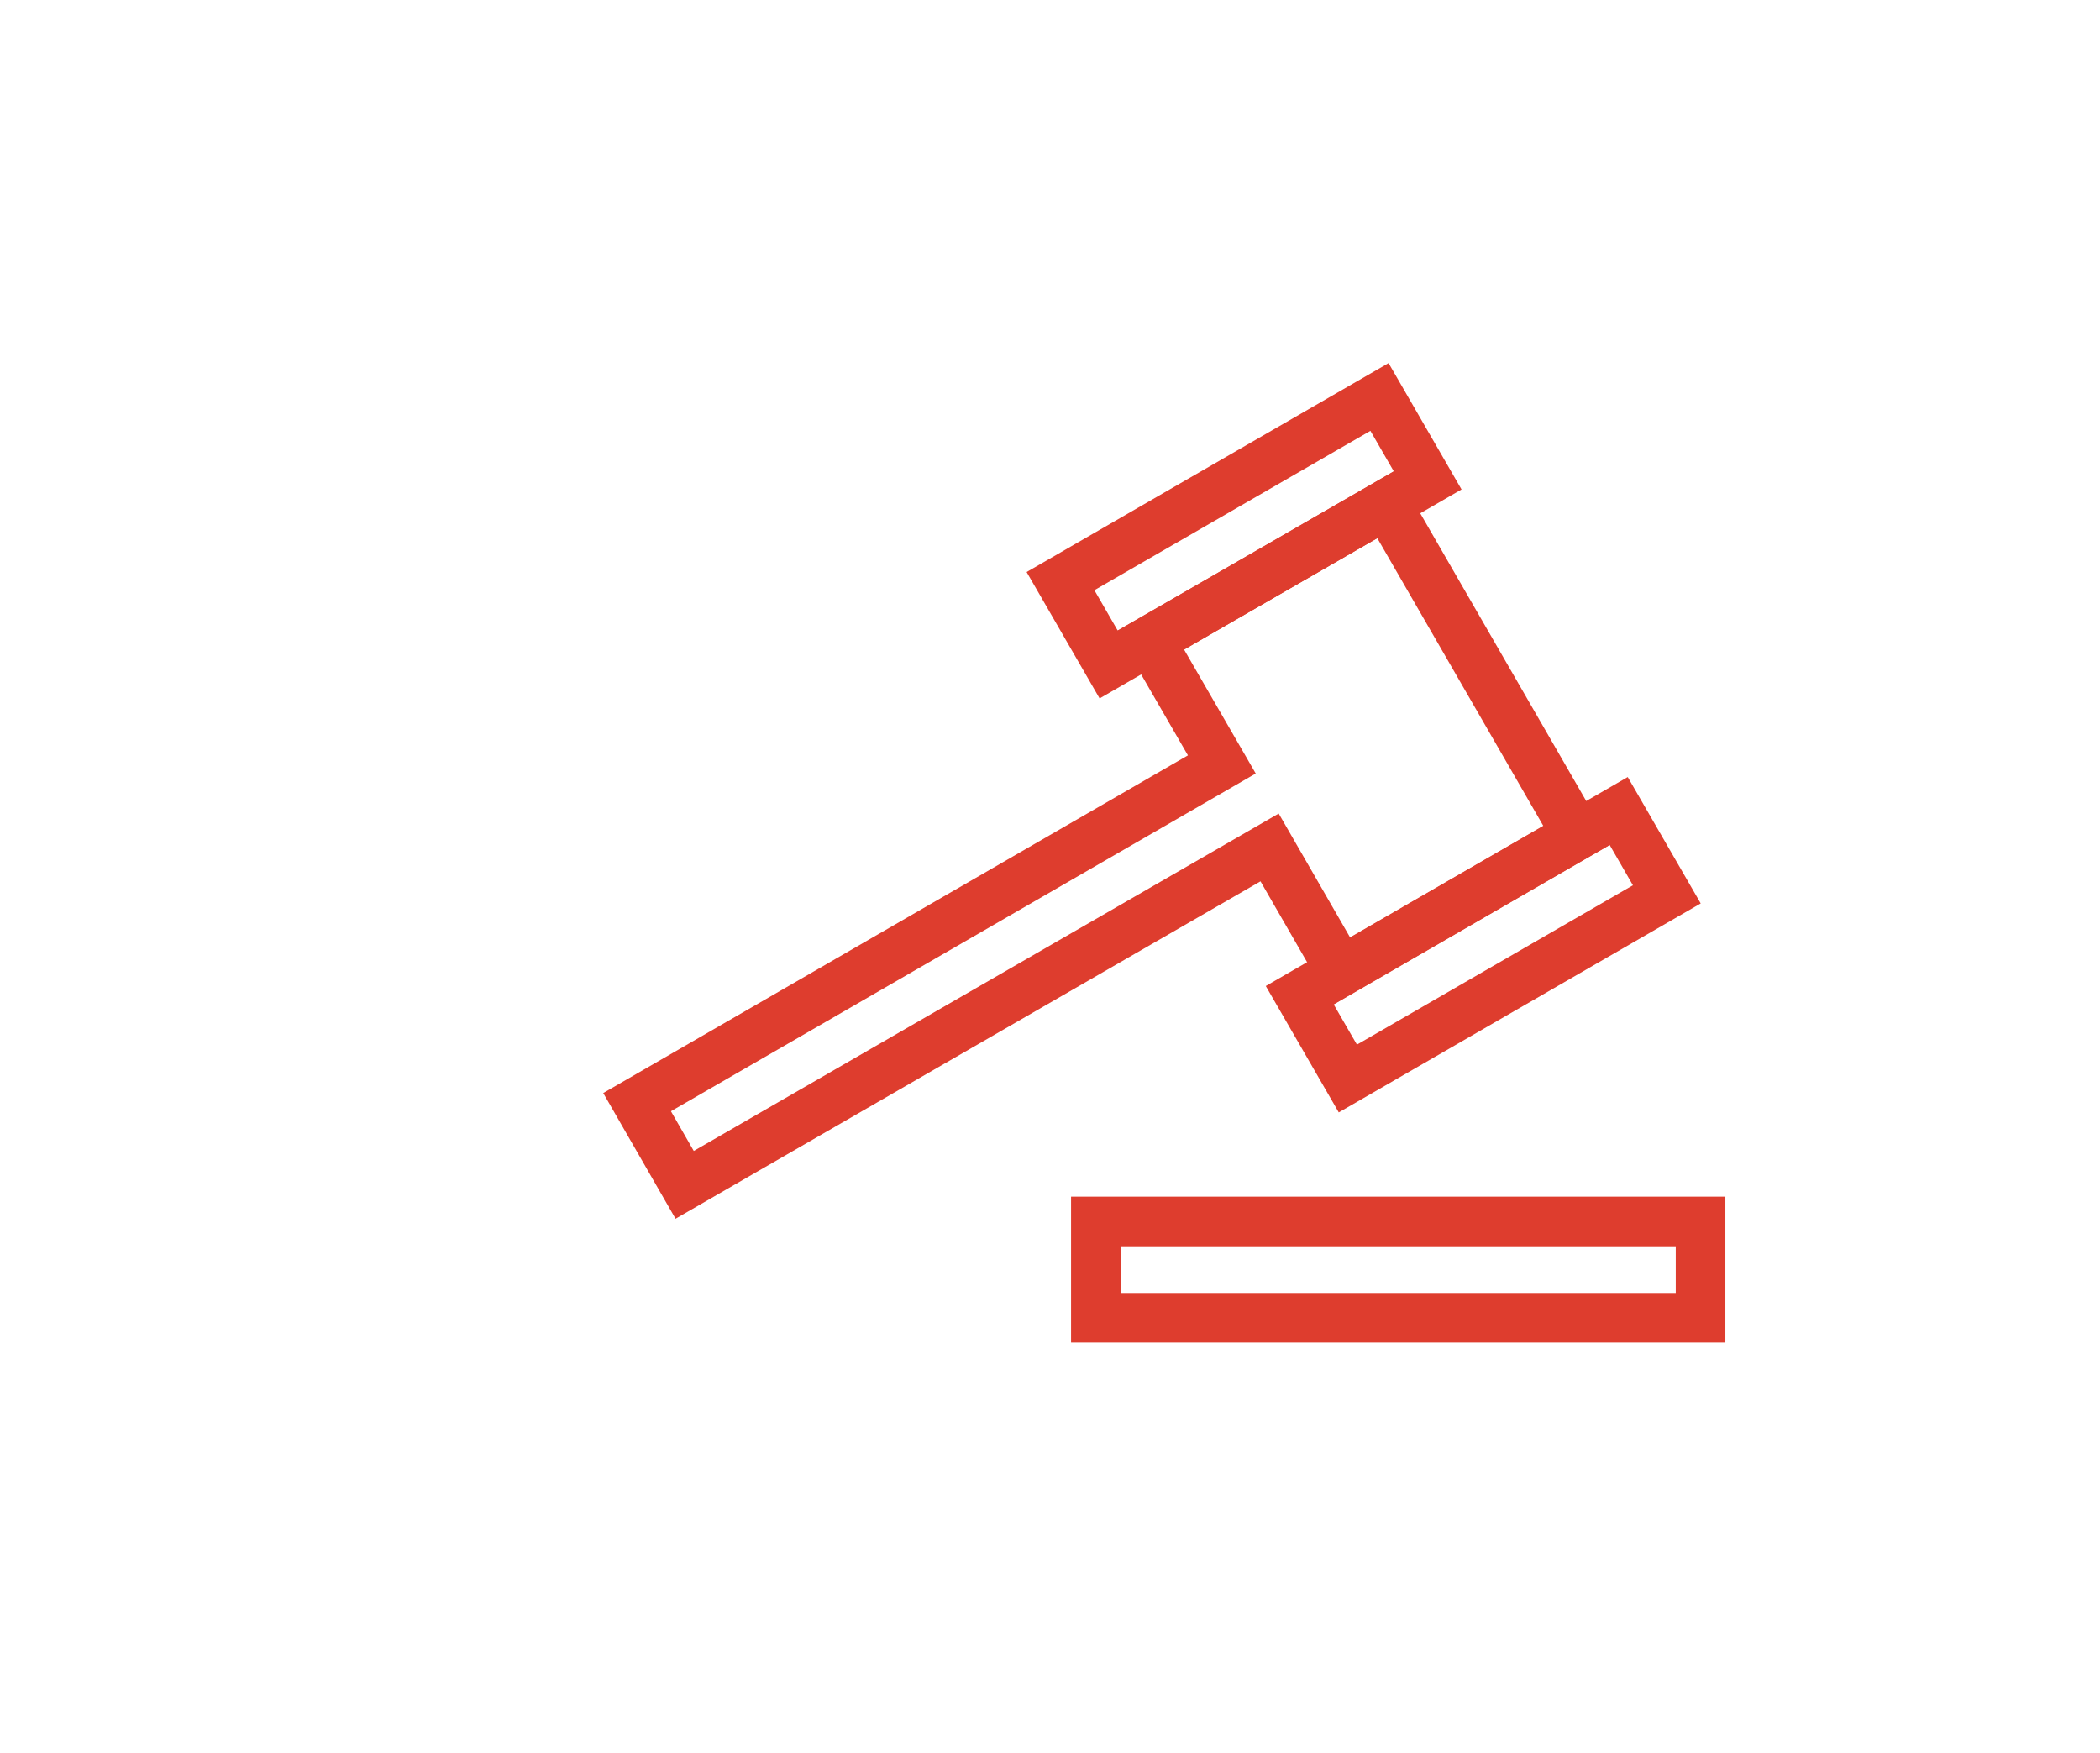 <svg xmlns="http://www.w3.org/2000/svg" viewBox="232.741 973 63.483 53">
  <defs>
    <style>
      .cls-1, .cls-2 {
        fill: none;
      }

      .cls-1 {
        stroke: #de3d2e;
        stroke-width: 1.5px;
      }
    </style>
  </defs>
  <g id="group-108" transform="translate(21 434)">
    <g id="group-56" transform="translate(36.898 13.816)">
      <g id="group-52" transform="translate(4)">
        <path id="path" class="cls-1" d="M270.177,16.05,252.5,26.259l1.438,2.5,17.683-10.2,2.162,3.752,7.139-4.124-5.769-10L268.009,12.3Z" transform="translate(-62.398 532.244)"/>
        <rect id="rectangle" class="cls-1" width="11.135" height="2.912" transform="matrix(0.866, -0.5, 0.5, 0.866, 202.902, 542.752)"/>
        <rect id="rectangle-2" data-name="rectangle" class="cls-1" width="11.135" height="2.912" transform="matrix(0.866, -0.5, 0.5, 0.866, 210.132, 555.267)"/>
        <rect id="rectangle-3" data-name="rectangle" class="cls-1" width="18.28" height="2.912" transform="translate(203.971 562.11)"/>
      </g>
    </g>
    <rect id="rectangle-23" class="cls-2" width="63.483" height="53" transform="translate(211.741 539)"/>
  </g>
</svg>
